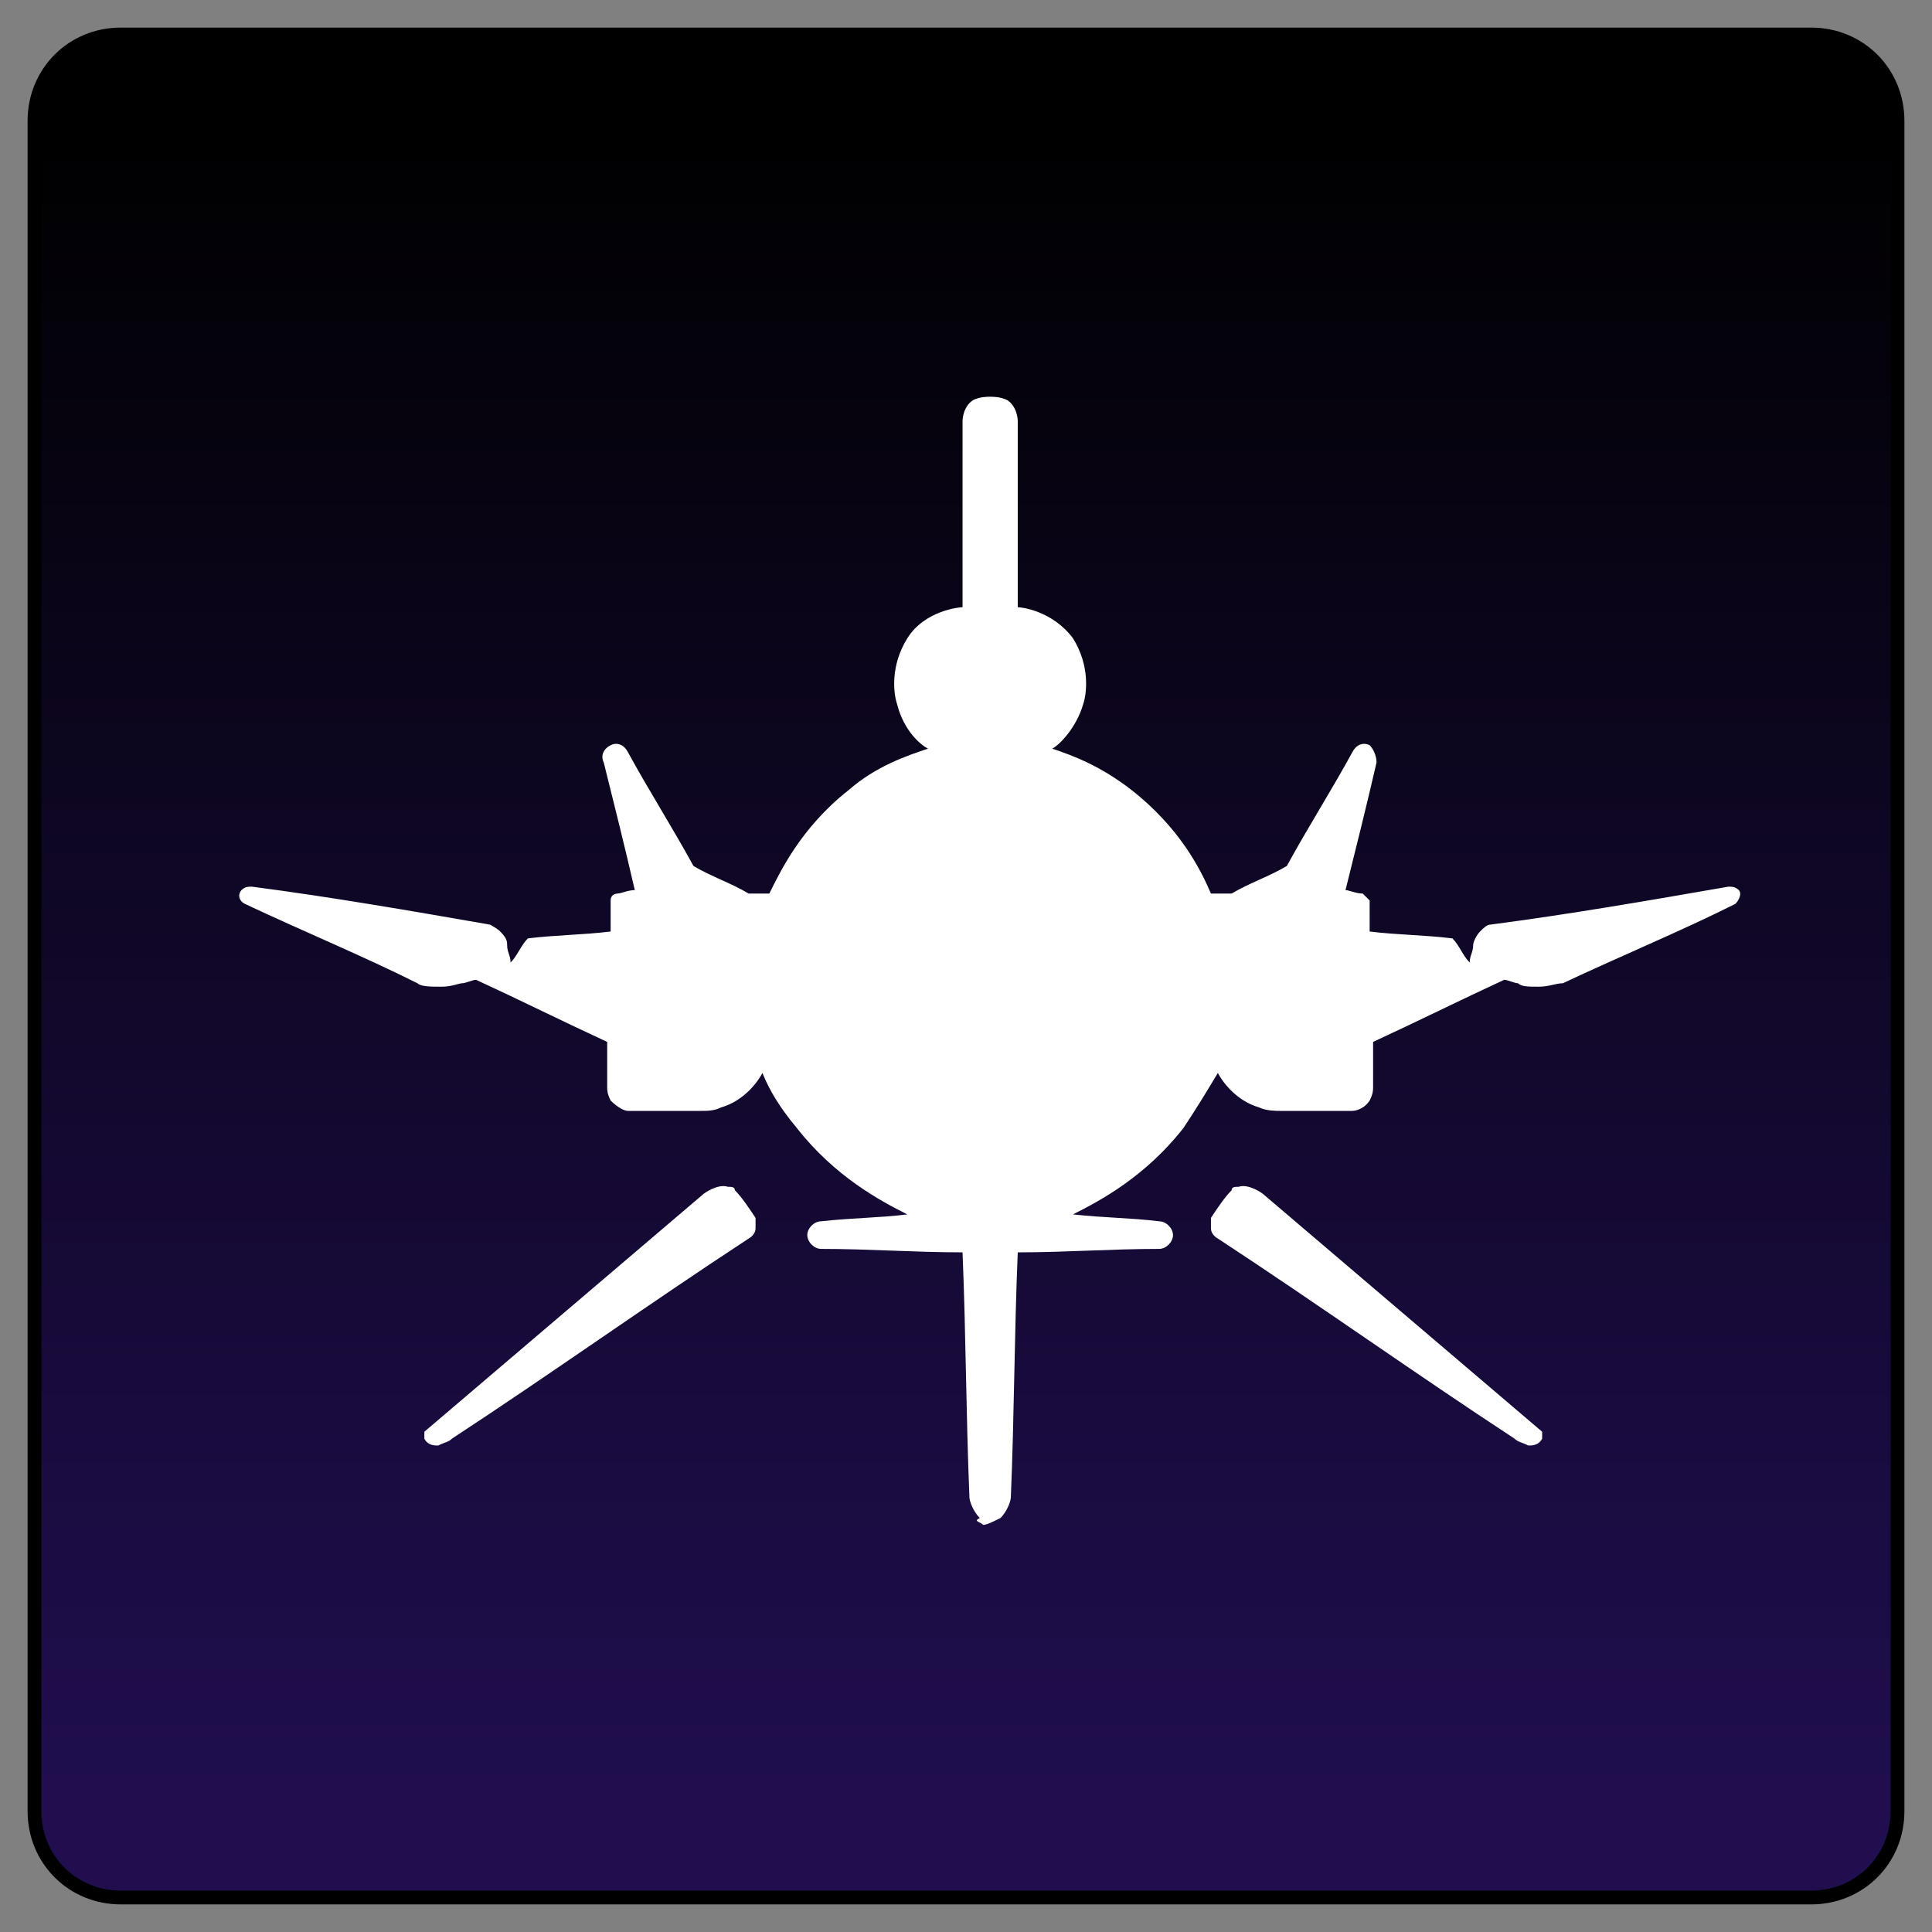 <?xml version="1.0" encoding="utf-8"?>
<!-- Generator: Adobe Illustrator 28.3.0, SVG Export Plug-In . SVG Version: 6.00 Build 0)  -->
<svg version="1.1" id="Layer_1" xmlns="http://www.w3.org/2000/svg" xmlns:xlink="http://www.w3.org/1999/xlink" x="0px" y="0px"
	 viewBox="0 0 56 56" style="enable-background:new 0 0 56 56;" xml:space="preserve">
<rect x="0" y="0" width="56" height="56" fill="#808080" stroke="none"/>
<style type="text/css">
	.st0{fill:url(#SVGID_1_);stroke:#000000;stroke-width:0.4;stroke-miterlimit:10;}
	.st1{fill:#FFFFFF;}
</style>
<g>
	
		<linearGradient id="SVGID_1_" gradientUnits="userSpaceOnUse" x1="28" y1="603.494" x2="28" y2="555.052" gradientTransform="matrix(1 0 0 1 0 -551.276)">
		<stop  offset="0" style="stop-color:#200E4F"/>
		<stop  offset="0.616" style="stop-color:#0D0620"/>
		<stop  offset="1" style="stop-color:#000000"/>
	</linearGradient>
	<path class="st0" d="M52.5,55h-49C2.1,55,1,53.9,1,52.5v-49C1,2.1,2.1,1,3.5,1h49C53.9,1,55,2.1,55,3.5v49C55,53.9,53.9,55,52.5,55
		z"/>
</g>
<path class="st1" d="M28.5,44.2c0.1,0,0.3-0.1,0.5-0.2c0.2-0.2,0.3-0.5,0.3-0.6c0.1-2.4,0.1-4.7,0.2-7.1c1.4,0,2.7-0.1,4.1-0.1
	c0.2,0,0.4-0.2,0.4-0.4c0-0.2-0.2-0.4-0.4-0.4c-0.8-0.1-1.6-0.1-2.5-0.2c0.8-0.4,2.1-1.1,3.2-2.5c0.4-0.6,0.7-1.1,1-1.6
	c0.1,0.2,0.5,0.8,1.2,1c0.2,0.1,0.5,0.1,0.6,0.1c0.7,0,1.4,0,2.1,0c0,0,0.3,0,0.5-0.3c0.1-0.2,0.1-0.3,0.1-0.4c0-0.4,0-0.9,0-1.3
	c1.3-0.6,2.5-1.2,3.8-1.8c0.1,0,0.3,0.1,0.4,0.1c0.1,0.1,0.3,0.1,0.6,0.1c0.3,0,0.5-0.1,0.7-0.1c1.7-0.8,3.4-1.5,5-2.3
	c0.1-0.1,0.2-0.3,0.1-0.4c-0.1-0.1-0.2-0.1-0.3-0.1c-2.3,0.4-4.6,0.8-6.9,1.1c-0.1,0-0.2,0.1-0.3,0.2c-0.1,0.1-0.2,0.3-0.2,0.4
	c0,0.2-0.1,0.3-0.1,0.5c-0.2-0.2-0.3-0.5-0.5-0.7c-0.8-0.1-1.6-0.1-2.4-0.2c0-0.2,0-0.5,0-0.7c0,0,0-0.1,0-0.2
	c-0.1-0.1-0.2-0.2-0.2-0.2c-0.2,0-0.4-0.1-0.5-0.1c0.3-1.2,0.6-2.4,0.9-3.7c0-0.2-0.1-0.4-0.2-0.5c-0.2-0.1-0.4,0-0.5,0.2
	c-0.6,1.1-1.3,2.2-1.9,3.3c-0.5,0.3-1.1,0.5-1.6,0.8c-0.2,0-0.4,0-0.6,0c-0.3-0.7-0.9-1.9-2.3-3c-0.9-0.7-1.7-1-2.3-1.2
	c0.2-0.1,0.7-0.6,0.9-1.3c0.1-0.3,0.2-1.1-0.3-1.9c-0.6-0.8-1.5-0.9-1.6-0.9c0-1.8,0-3.6,0-5.4c0,0,0-0.4-0.3-0.6
	c-0.2-0.1-0.4-0.1-0.5-0.1c-0.1,0-0.3,0-0.5,0.1c-0.3,0.2-0.3,0.6-0.3,0.6c0,1.8,0,3.6,0,5.4c-0.1,0-1.1,0.1-1.6,0.9
	c-0.5,0.8-0.4,1.6-0.3,1.9c0.2,0.8,0.7,1.2,0.9,1.3c-0.6,0.2-1.5,0.5-2.3,1.2c-1.4,1.1-2,2.4-2.3,3c-0.2,0-0.4,0-0.6,0
	c-0.5-0.3-1.1-0.5-1.6-0.8c-0.6-1.1-1.3-2.2-1.9-3.3c-0.1-0.2-0.3-0.3-0.5-0.2c-0.2,0.1-0.3,0.3-0.2,0.5c0.3,1.2,0.6,2.4,0.9,3.7
	c-0.2,0-0.4,0.1-0.5,0.1c0,0-0.2,0-0.2,0.2c0,0.1,0,0.2,0,0.2c0,0.2,0,0.5,0,0.7c-0.8,0.1-1.6,0.1-2.4,0.2c-0.2,0.2-0.3,0.5-0.5,0.7
	c0-0.2-0.1-0.3-0.1-0.5c0-0.1,0-0.2-0.2-0.4c-0.1-0.1-0.3-0.2-0.3-0.2c-2.3-0.4-4.6-0.8-6.9-1.1c-0.1,0-0.2,0-0.3,0.1
	c-0.1,0.1-0.1,0.3,0.1,0.4c1.7,0.8,3.4,1.5,5,2.3c0.1,0.1,0.4,0.1,0.7,0.1c0.3,0,0.5-0.1,0.6-0.1c0.1,0,0.3-0.1,0.4-0.1
	c1.3,0.6,2.5,1.2,3.8,1.8c0,0.4,0,0.9,0,1.3c0,0.1,0,0.2,0.1,0.4c0.2,0.2,0.4,0.3,0.5,0.3c0.7,0,1.4,0,2.1,0c0.2,0,0.4,0,0.6-0.1
	c0.7-0.2,1.1-0.8,1.2-1c0.2,0.5,0.5,1,1,1.6c1.1,1.4,2.4,2.1,3.2,2.5c-0.8,0.1-1.6,0.1-2.5,0.2c-0.2,0-0.4,0.2-0.4,0.4
	c0,0.2,0.2,0.4,0.4,0.4c1.4,0,2.7,0.1,4.1,0.1c0.1,2.4,0.1,4.7,0.2,7.1c0,0.1,0.1,0.4,0.3,0.6C28.2,44.1,28.4,44.1,28.5,44.2z"/>
<path class="st1" d="M13.1,41.7c2.9-1.9,5.7-3.9,8.6-5.8c0,0,0.2-0.1,0.2-0.3c0-0.1,0-0.3,0-0.3c-0.2-0.3-0.4-0.6-0.6-0.8
	c0-0.1-0.1-0.1-0.2-0.1c-0.3-0.1-0.7,0.2-0.7,0.2c-2.7,2.3-5.4,4.6-8.1,6.9c0,0,0,0.1,0,0.2c0.1,0.2,0.3,0.2,0.4,0.2
	C12.9,41.8,13,41.8,13.1,41.7z"/>
<path class="st1" d="M43.9,41.7c-2.9-1.9-5.7-3.9-8.6-5.8c0,0-0.2-0.1-0.2-0.3c0-0.1,0-0.3,0-0.3c0.2-0.3,0.4-0.6,0.6-0.8
	c0-0.1,0.1-0.1,0.2-0.1c0.3-0.1,0.7,0.2,0.7,0.2c2.7,2.3,5.4,4.6,8.1,6.9c0,0,0,0.1,0,0.2c-0.1,0.2-0.3,0.2-0.4,0.2
	C44.1,41.8,44,41.8,43.9,41.7z"/>
</svg>
